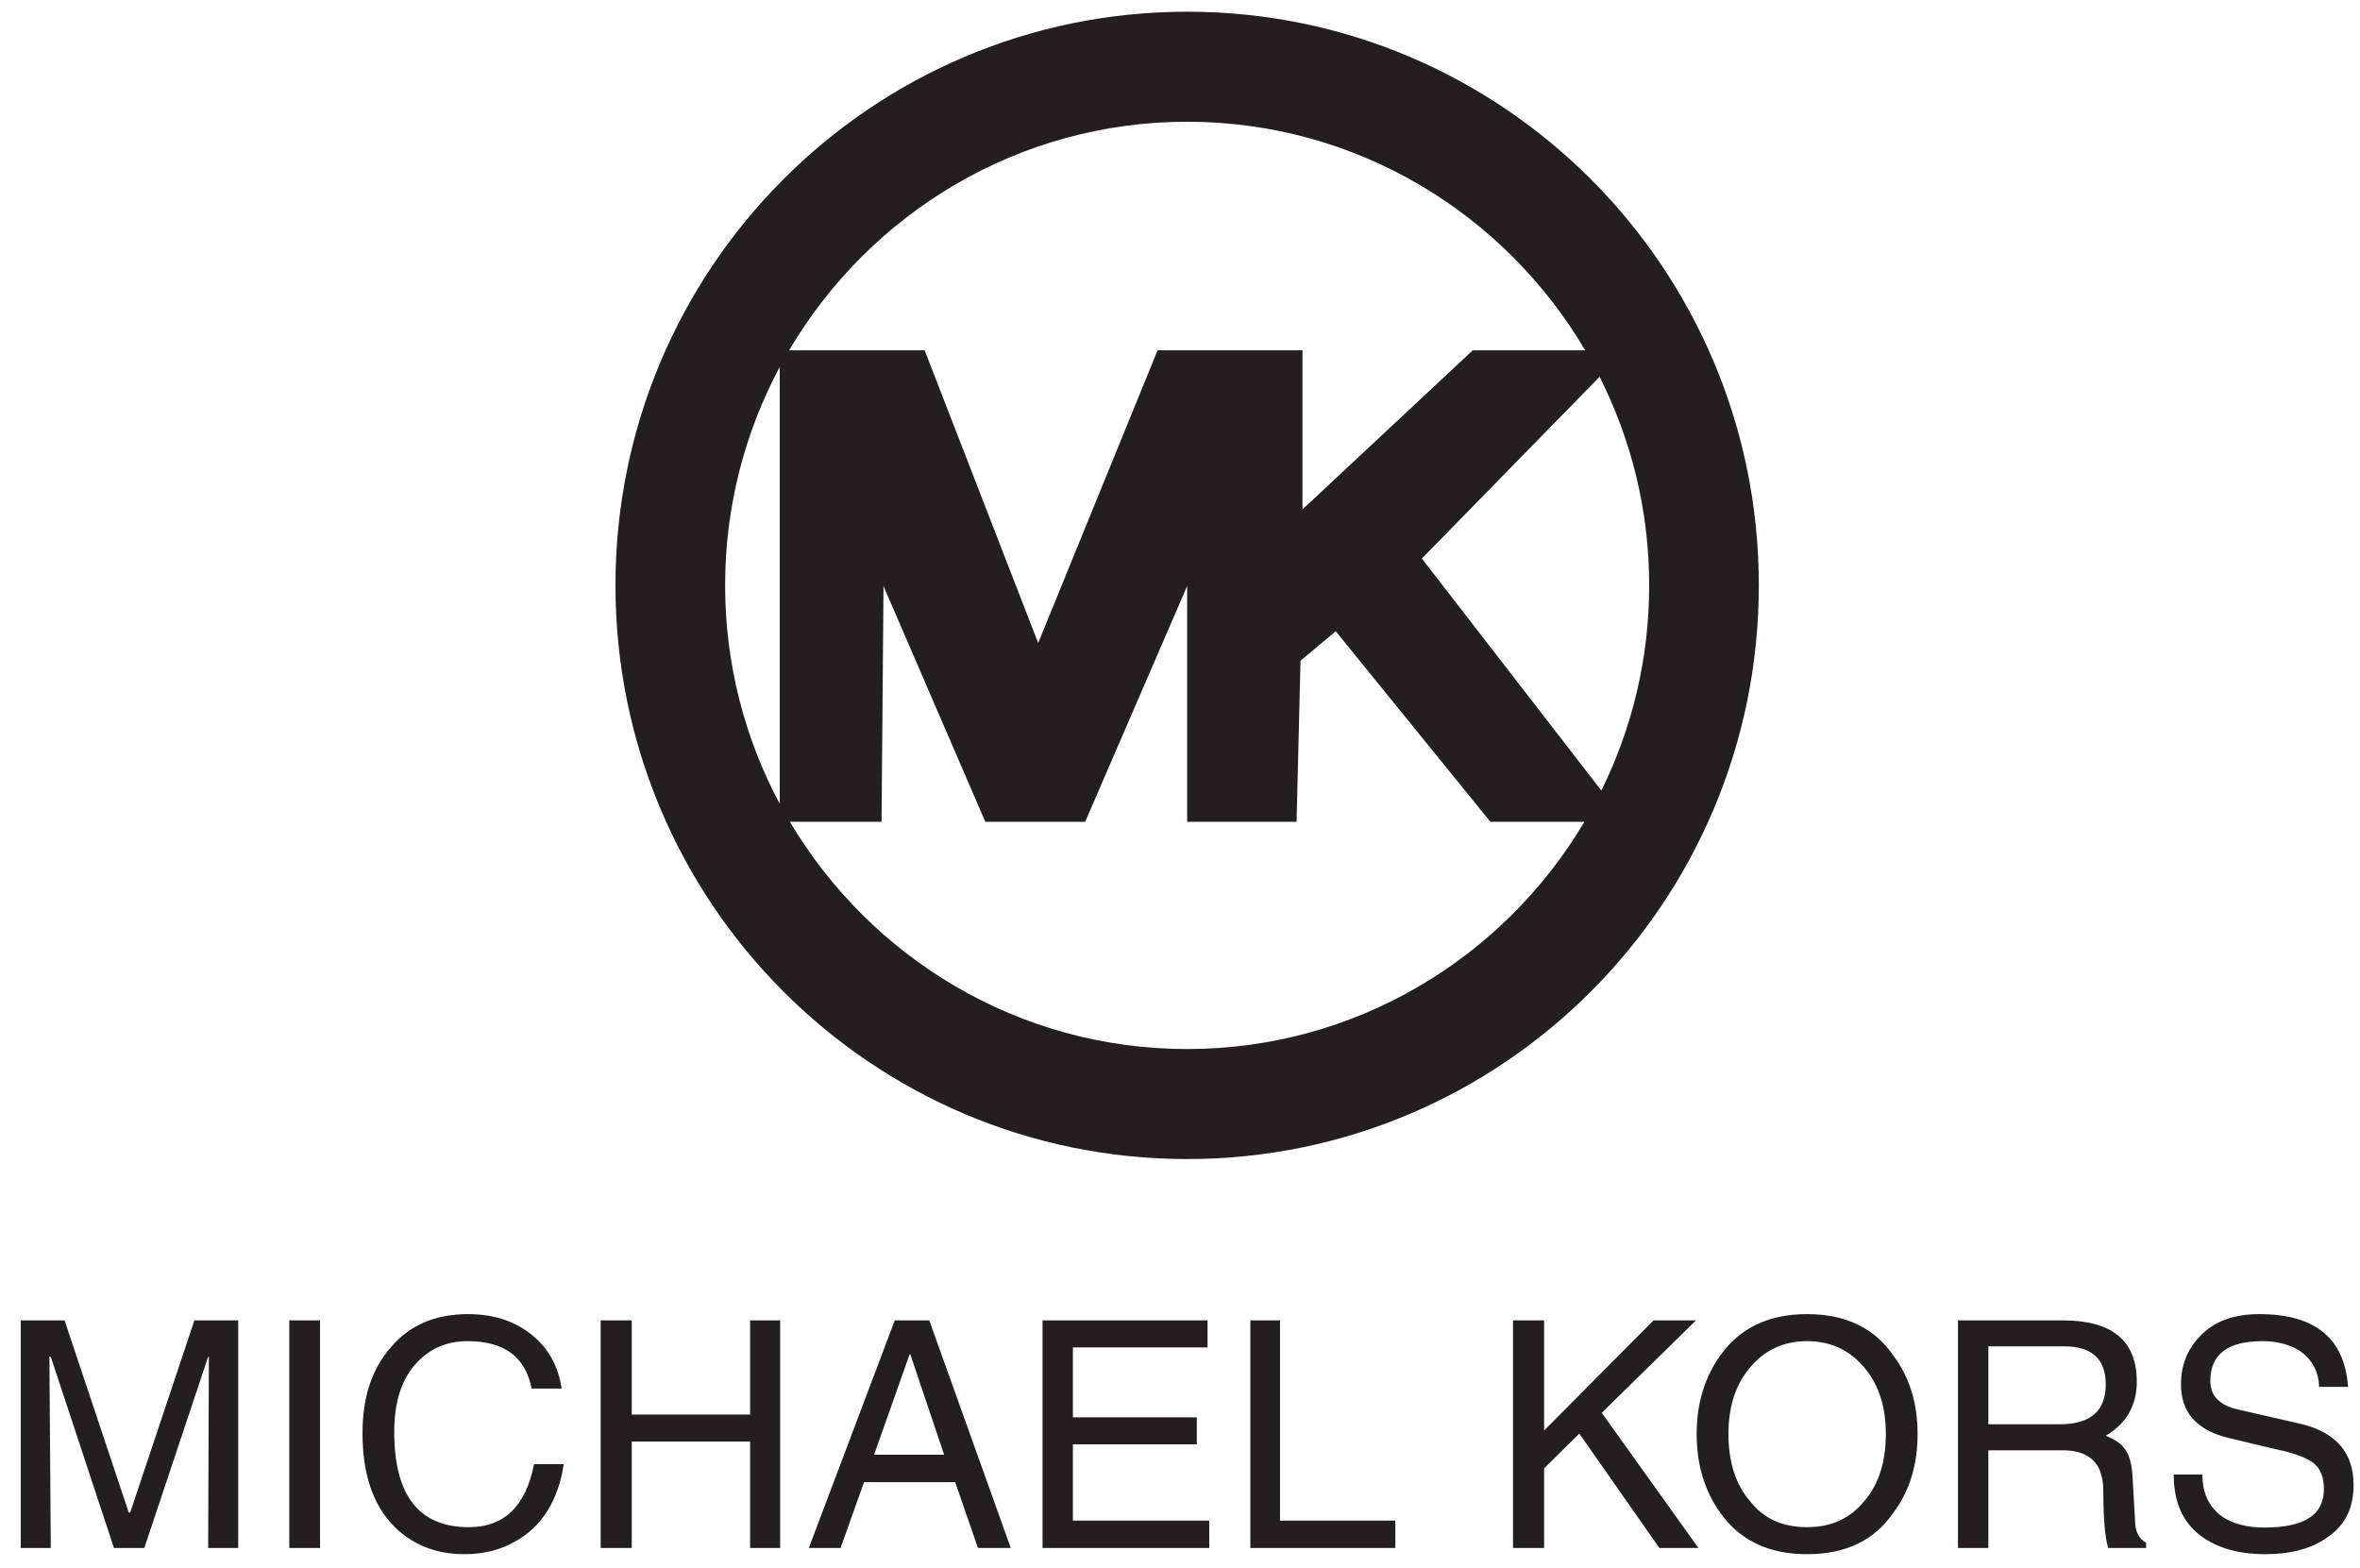 <svg width="155" height="103" viewBox="0 0 155 103" fill="none" xmlns="http://www.w3.org/2000/svg">
<g clip-path="url(#clip0_1_178)">
<mask id="mask0_1_178" style="mask-type:luminance" maskUnits="userSpaceOnUse" x="-24" y="-64" width="193" height="258">
<path d="M-23.386 -63.046H168.156V193.235H-23.386V-63.046Z" fill="white"/>
</mask>
<g mask="url(#mask0_1_178)">
<path fill-rule="evenodd" clip-rule="evenodd" d="M19.001 86.719H21.018V101.666H19.001V86.719ZM59.787 88.947L62.01 95.544H57.408L59.742 88.947H59.787ZM58.767 86.719L53.122 101.666H55.208L56.748 97.344H62.734L64.23 101.666H66.385L61.033 86.719H58.767ZM41.491 86.719V92.906H49.267V86.719H51.239V101.666H49.267V94.68H41.491V101.666H39.451V86.719H41.491ZM27.277 89.607C26.348 90.654 25.894 92.132 25.894 94.043C25.894 98.206 27.504 100.3 30.791 100.3C33.102 100.3 34.531 98.936 35.075 96.161H37.026C36.662 98.549 35.597 100.256 33.851 101.233C32.875 101.803 31.742 102.075 30.496 102.075C28.636 102.075 27.095 101.46 25.894 100.256C24.488 98.844 23.808 96.796 23.808 94.111C23.808 91.792 24.419 89.902 25.667 88.493C26.914 87.013 28.615 86.308 30.723 86.308C32.535 86.308 34.01 86.832 35.143 87.855C36.117 88.719 36.684 89.836 36.888 91.199H34.917C34.509 89.106 33.102 88.083 30.723 88.083C29.317 88.083 28.182 88.583 27.277 89.607ZM13.672 89.106L9.478 101.666H7.484L3.335 89.106H3.245L3.335 101.666H1.363V86.719H4.242L8.458 99.345H8.549L12.766 86.719H15.645V101.666H13.672L13.719 89.106H13.672ZM148.615 88.083C146.304 88.083 145.17 88.947 145.17 90.699C145.17 91.678 145.781 92.293 146.961 92.565L151.224 93.542C153.445 94.111 154.578 95.432 154.578 97.523C154.578 99.162 153.944 100.323 152.629 101.119C151.608 101.778 150.316 102.075 148.774 102.075C146.848 102.075 145.327 101.575 144.263 100.641C143.242 99.732 142.767 98.479 142.767 96.843H144.648C144.648 98.093 145.102 99.004 145.963 99.617C146.688 100.097 147.596 100.323 148.728 100.323C151.337 100.323 152.629 99.504 152.629 97.798C152.629 97.024 152.401 96.456 151.972 96.113C151.563 95.772 150.724 95.432 149.477 95.182L146.417 94.453C144.308 93.953 143.242 92.791 143.242 90.926C143.242 89.676 143.673 88.606 144.467 87.786C145.396 86.786 146.688 86.308 148.39 86.308C152.062 86.308 153.989 87.902 154.216 91.086H152.311C152.288 90.062 151.834 89.265 151.041 88.719C150.384 88.311 149.568 88.083 148.615 88.083ZM130.591 88.425H135.579C137.392 88.425 138.301 89.265 138.301 90.926C138.301 92.677 137.28 93.542 135.286 93.542H130.591V88.425ZM128.596 86.719V101.666H130.591V95.251H135.468C137.235 95.251 138.141 96.113 138.141 97.911C138.141 99.732 138.254 100.982 138.459 101.666H140.953V101.324C140.455 101.051 140.226 100.551 140.226 99.846L140.069 97.138C140.044 96.205 139.842 95.476 139.479 95.067C139.275 94.793 138.868 94.521 138.301 94.293C139.66 93.498 140.34 92.293 140.34 90.744C140.34 88.037 138.709 86.719 135.468 86.719H128.596ZM118.69 88.083C120.277 88.083 121.522 88.698 122.476 89.857C123.405 90.971 123.858 92.406 123.858 94.178C123.858 95.978 123.405 97.457 122.476 98.549C121.522 99.732 120.277 100.3 118.69 100.3C117.057 100.3 115.81 99.732 114.903 98.549C113.974 97.457 113.52 95.978 113.52 94.178C113.52 92.406 113.974 90.971 114.903 89.857C115.856 88.698 117.102 88.083 118.69 88.083ZM112.976 89.037C111.956 90.471 111.433 92.177 111.433 94.178C111.433 96.205 111.956 97.911 112.976 99.345C114.267 101.165 116.149 102.075 118.69 102.075C121.229 102.075 123.109 101.165 124.358 99.345C125.424 97.911 125.943 96.205 125.943 94.178C125.943 92.177 125.424 90.471 124.358 89.037C123.109 87.219 121.229 86.308 118.69 86.308C116.149 86.308 114.267 87.219 112.976 89.037ZM101.414 86.719V93.953L108.599 86.719H111.389L105.2 92.791L111.549 101.666H108.984L103.727 94.156L101.414 96.434V101.666H99.373V86.719H101.414ZM84.069 86.719V99.868H91.642V101.666H82.12V86.719H84.069ZM79.309 88.493H70.466V93.088H78.606V94.862H70.466V99.868H79.421V101.666H68.472V86.719H79.309V88.493Z" fill="#231F20"/>
<path d="M77.971 68.898C66.887 68.898 57.176 62.9 51.88 53.974H57.899L58.027 38.489L64.714 53.974H71.271L77.97 38.489V53.974H85.157L85.415 43.393L87.729 41.457L97.887 53.974H104.06C98.764 62.9 89.055 68.898 77.971 68.898ZM51.211 24.101V52.792C48.926 48.512 47.625 43.63 47.625 38.446C47.625 33.262 48.926 28.378 51.211 24.101ZM77.971 7.996C89.09 7.996 98.825 14.031 104.109 23.005H96.731L85.543 33.458V23.005H76.029L68.186 42.231L60.728 23.005H51.83C57.116 14.031 66.852 7.996 77.971 7.996ZM108.315 38.446C108.315 43.282 107.181 47.856 105.174 51.922L93.386 36.683L105.058 24.745C107.136 28.868 108.315 33.519 108.315 38.446ZM77.971 0.769C57.234 0.769 40.423 17.64 40.423 38.446C40.423 59.255 57.234 76.124 77.971 76.124C98.705 76.124 115.516 59.255 115.516 38.446C115.516 17.64 98.705 0.769 77.971 0.769Z" fill="#231F20"/>
</g>
</g>
<defs>
<clipPath id="clip0_1_178">
<rect width="154" height="102" fill="white" transform="translate(0.971 0.422)"/>
</clipPath>
</defs>
</svg>
